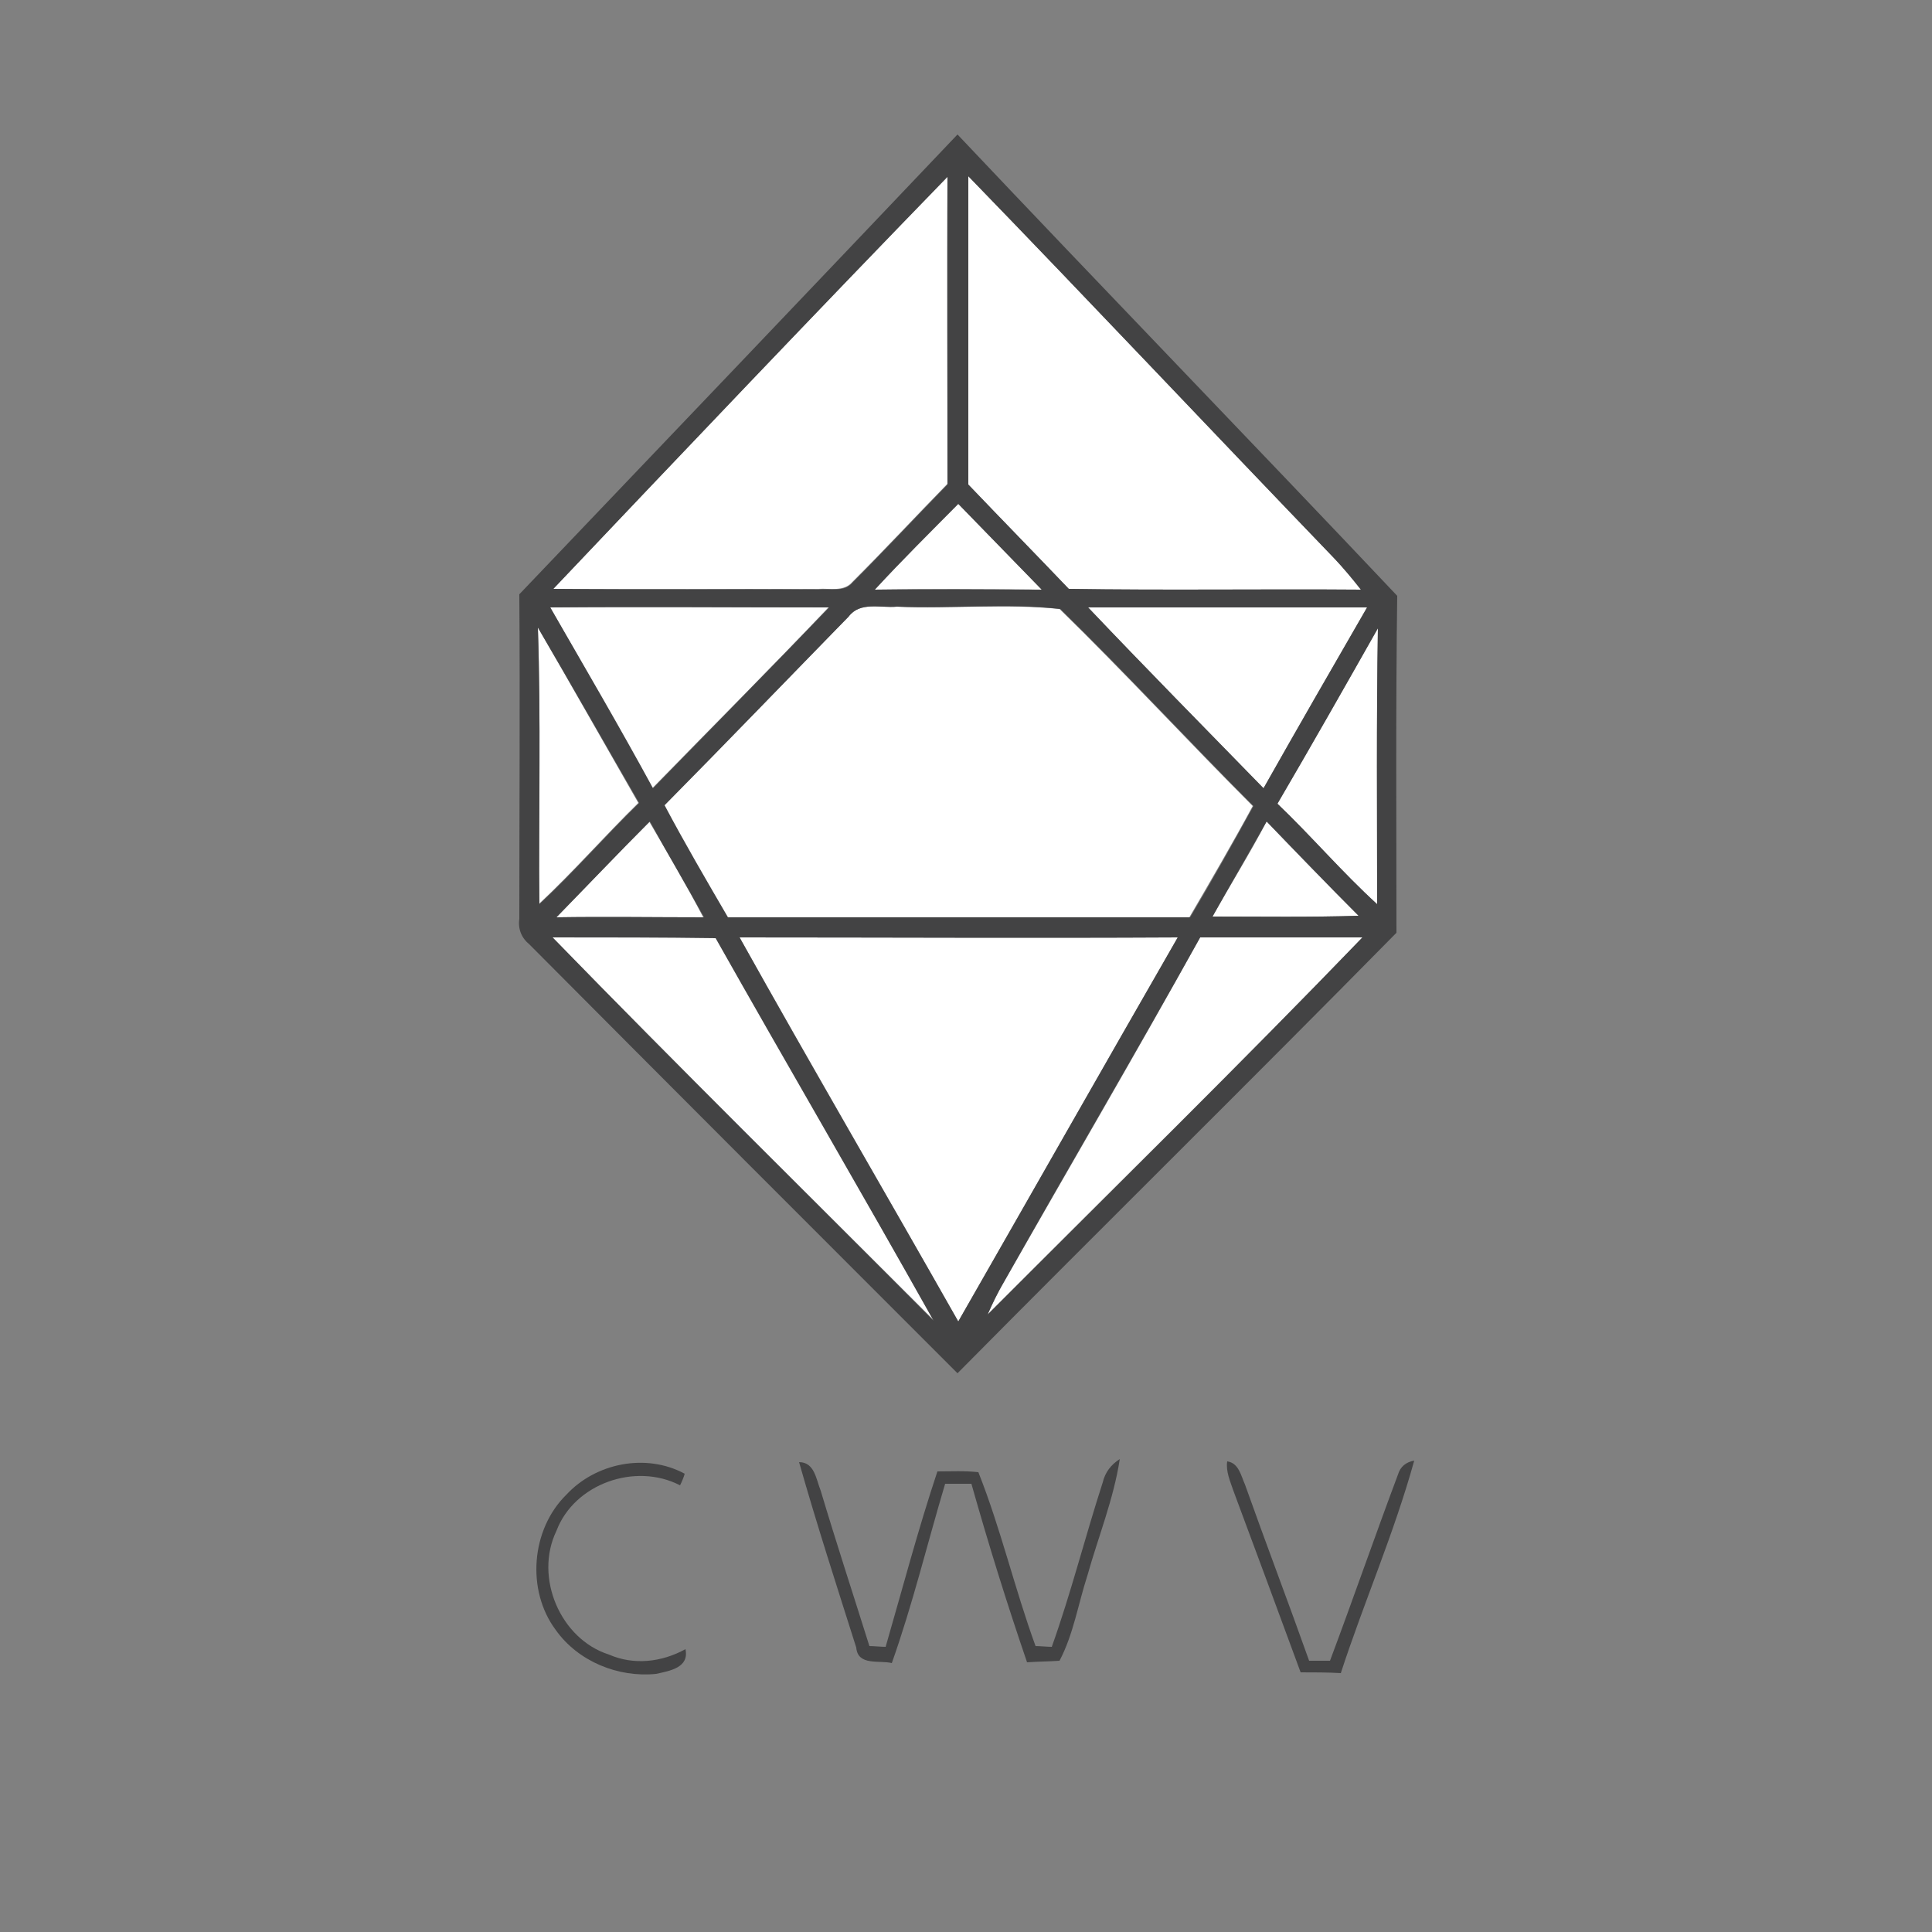 <?xml version="1.0" encoding="utf-8"?>
<!-- Generator: Adobe Illustrator 26.0.3, SVG Export Plug-In . SVG Version: 6.00 Build 0)  -->
<svg version="1.1" id="Layer_1" xmlns="http://www.w3.org/2000/svg" xmlns:xlink="http://www.w3.org/1999/xlink" x="0px" y="0px"
	 viewBox="0 0 250 250" style="enable-background:new 0 0 250 250;" xml:space="preserve">
<rect x="0" y="0" width="250" height="250" fill="#808080" stroke="none"/>
<style type="text/css">
	.st0{fill:#FFFFFF;}
	.st1{fill:#434344;}
</style>
<g id="_x23_ffffffff">
	<path class="st0" d="M71.6,76.2c16.9-17.9,33.9-35.7,51-53.4c-0.1,13.3,0,26.5,0,39.8c-4.1,4.2-8.1,8.5-12.3,12.7
		c-1.1,1.3-2.9,0.8-4.4,0.9C94.5,76.2,83.1,76.3,71.6,76.2z"/>
	<path class="st0" d="M125.3,22.8c15.9,16.4,31.6,33,47.4,49.5c1.2,1.2,2.3,2.6,3.4,4c-12.6-0.1-25.2,0.1-37.8-0.1
		c-4.3-4.5-8.7-9-13-13.5C125.2,49.4,125.3,36.1,125.3,22.8z"/>
	<path class="st0" d="M113.2,76.3c3.5-3.8,7.2-7.4,10.8-11.1c3.6,3.7,7.2,7.4,10.8,11.1C127.6,76.2,120.4,76.2,113.2,76.3z"/>
	<path class="st0" d="M71.2,78.6c12-0.1,24,0,36,0c-7.5,7.9-15.2,15.6-22.8,23.4C80.1,94.1,75.6,86.4,71.2,78.6z"/>
	<path class="st0" d="M109.8,79.8c1.5-2,4.1-1.1,6.2-1.3c7,0.3,14.2-0.4,21.1,0.3c8.5,8.3,16.6,17.1,25,25.5
		c-2.6,4.8-5.4,9.6-8.2,14.4c-19.9,0-39.9,0-59.8,0c-2.8-4.8-5.6-9.6-8.2-14.5C94,96.1,101.8,87.9,109.8,79.8z"/>
	<path class="st0" d="M140.8,78.6c12,0,24.1,0,36.1,0c-4.5,7.8-9,15.6-13.4,23.4C155.9,94.2,148.2,86.4,140.8,78.6z"/>
	<path class="st0" d="M69.6,81.2c4.4,7.6,8.7,15.2,13,22.7c-4.4,4.3-8.4,8.9-12.9,13.1C69.7,105,70,93.1,69.6,81.2z"/>
	<path class="st0" d="M178.3,81.3c-0.2,11.9-0.1,23.8-0.1,35.7c-4.5-4.1-8.5-8.8-12.9-13C169.7,96.4,174,88.9,178.3,81.3z"/>
	<path class="st0" d="M72,118.7c4-4.1,8-8.3,12-12.4c2.4,4.1,4.8,8.2,7,12.4C84.7,118.7,78.3,118.6,72,118.7z"/>
	<path class="st0" d="M163.9,106.3c3.9,4.1,7.9,8.2,11.9,12.2c-6.3,0.2-12.6,0.1-18.9,0.1C159.2,114.5,161.7,110.5,163.9,106.3z"/>
	<path class="st0" d="M71.5,121.3c7,0,14.1,0,21.1,0c9.4,16.5,18.9,33,28.2,49.5C104.4,154.4,87.8,138,71.5,121.3z"/>
	<path class="st0" d="M95.7,121.3c18.9,0,37.8,0.1,56.7,0c-9.5,16.6-18.9,33.1-28.4,49.7C114.6,154.4,105,137.9,95.7,121.3z"/>
	<path class="st0" d="M155.3,121.3c7,0,14-0.1,21,0c-15.9,16.5-32.3,32.5-48.5,48.8c0.6-1.4,1.3-2.9,2.1-4.2
		C138.4,151,147,136.3,155.3,121.3z"/>
</g>
<g id="_x23_434344ff">
	<path class="st1" d="M67.2,76.9c18.9-19.8,37.8-39.6,56.7-59.5c18.9,20,38,39.7,56.9,59.7c-0.2,14.6-0.1,29.1-0.1,43.6
		c-18.8,19.1-37.9,37.9-56.8,57c-18.5-18.5-37-37-55.4-55.5c-1-0.8-1.5-2-1.3-3.3C67.2,105,67.3,91,67.2,76.9 M71.6,76.2
		c11.4,0.1,22.9,0,34.3,0.1c1.5-0.2,3.3,0.4,4.4-0.9c4.2-4.2,8.2-8.5,12.3-12.7c0-13.3,0-26.5,0-39.8
		C105.5,40.5,88.6,58.3,71.6,76.2 M125.3,22.8c0,13.3,0,26.6,0,39.9c4.3,4.5,8.7,9,13,13.5c12.6,0.2,25.2,0,37.8,0.1
		c-1.1-1.4-2.2-2.7-3.4-4C156.8,55.8,141.2,39.2,125.3,22.8 M113.2,76.3c7.2-0.1,14.4,0,21.6,0c-3.6-3.7-7.2-7.4-10.8-11.1
		C120.4,68.8,116.7,72.5,113.2,76.3 M71.2,78.6c4.5,7.8,9,15.5,13.3,23.4c7.6-7.8,15.2-15.5,22.8-23.4
		C95.2,78.6,83.2,78.5,71.2,78.6 M109.8,79.8c-7.9,8.1-15.8,16.3-23.8,24.4c2.6,4.9,5.4,9.7,8.2,14.5c19.9,0,39.9,0,59.8,0
		c2.8-4.7,5.5-9.5,8.2-14.4c-8.4-8.4-16.5-17.2-25-25.5c-6.9-0.8-14.1,0-21.1-0.3C113.9,78.7,111.3,77.8,109.8,79.8 M140.8,78.6
		c7.5,7.9,15.1,15.6,22.7,23.4c4.4-7.8,8.9-15.6,13.4-23.4C164.8,78.6,152.8,78.6,140.8,78.6 M69.6,81.2C70,93.1,69.7,105,69.8,117
		c4.5-4.2,8.5-8.8,12.9-13.1C78.3,96.3,74,88.7,69.6,81.2 M178.3,81.3c-4.3,7.6-8.6,15.2-13,22.7c4.4,4.2,8.4,8.9,12.9,13
		C178.2,105.1,178.1,93.2,178.3,81.3 M72,118.7c6.3-0.1,12.7,0,19.1,0c-2.3-4.2-4.7-8.2-7-12.4C80,110.4,76,114.6,72,118.7
		 M163.9,106.3c-2.3,4.1-4.7,8.2-7,12.3c6.3,0,12.6,0.1,18.9-0.1C171.8,114.5,167.9,110.4,163.9,106.3 M71.5,121.3
		c16.2,16.7,32.9,33.1,49.3,49.6c-9.3-16.6-18.9-33-28.2-49.5C85.6,121.3,78.6,121.3,71.5,121.3 M95.7,121.3
		c9.3,16.7,18.9,33.1,28.3,49.7c9.5-16.6,18.9-33.2,28.4-49.7C133.5,121.4,114.6,121.3,95.7,121.3 M155.3,121.3
		c-8.3,14.9-17,29.7-25.4,44.6c-0.8,1.4-1.5,2.8-2.1,4.2c16.2-16.2,32.6-32.3,48.5-48.8C169.4,121.3,162.4,121.3,155.3,121.3z"/>
	<path class="st1" d="M73.3,193.4c3.8-4.1,10.3-5.4,15.3-2.7c-0.1,0.4-0.4,1.1-0.6,1.5c-5.8-3-13.7-0.2-16,5.9c-2.9,6,0.5,14,6.8,16
		c3.2,1.4,6.8,1,9.9-0.7c0.5,2.4-2,2.8-3.8,3.2c-4.9,0.5-10.1-1.6-13-5.7C68.1,205.8,68.7,197.9,73.3,193.4z"/>
	<path class="st1" d="M103.4,189.2c2,0,2.2,2.2,2.8,3.7c2,6.7,4.2,13.4,6.3,20.1c0.5,0,1.6,0.1,2.1,0.1c2.2-7.6,4.2-15.2,6.7-22.7
		c1.8,0,3.5-0.1,5.3,0.1c2.9,7.3,4.7,15.1,7.4,22.5c0.5,0,1.6,0.1,2.1,0.1c2.5-7,4.3-14.2,6.6-21.3c0.3-1.3,1.1-2.3,2.2-3
		c-0.8,5.2-2.8,10.1-4.2,15.1c-1.2,3.7-1.8,7.6-3.6,11c-1.4,0.1-2.8,0.1-4.2,0.2c-2.6-7.6-5-15.3-7.2-23.1c-1.1,0-2.3,0-3.4,0
		c-2.3,7.7-4.2,15.6-6.9,23.2c-1.6-0.4-4.4,0.4-4.6-2C108.3,205.3,105.7,197.3,103.4,189.2z"/>
	<path class="st1" d="M159.6,192.9c-0.4-1.2-1-2.5-0.8-3.8c1.5,0.2,1.8,1.9,2.3,3c2.7,7.6,5.6,15.2,8.3,22.8c0.7,0,2,0,2.7,0
		c3-8,5.8-16.1,8.8-24.1c0.3-1,1-1.6,2.1-1.8c-2.6,9.4-6.5,18.3-9.5,27.5c-1.7-0.1-3.5-0.1-5.2-0.1
		C165.4,208.5,162.5,200.7,159.6,192.9z"/>
</g>
</svg>
